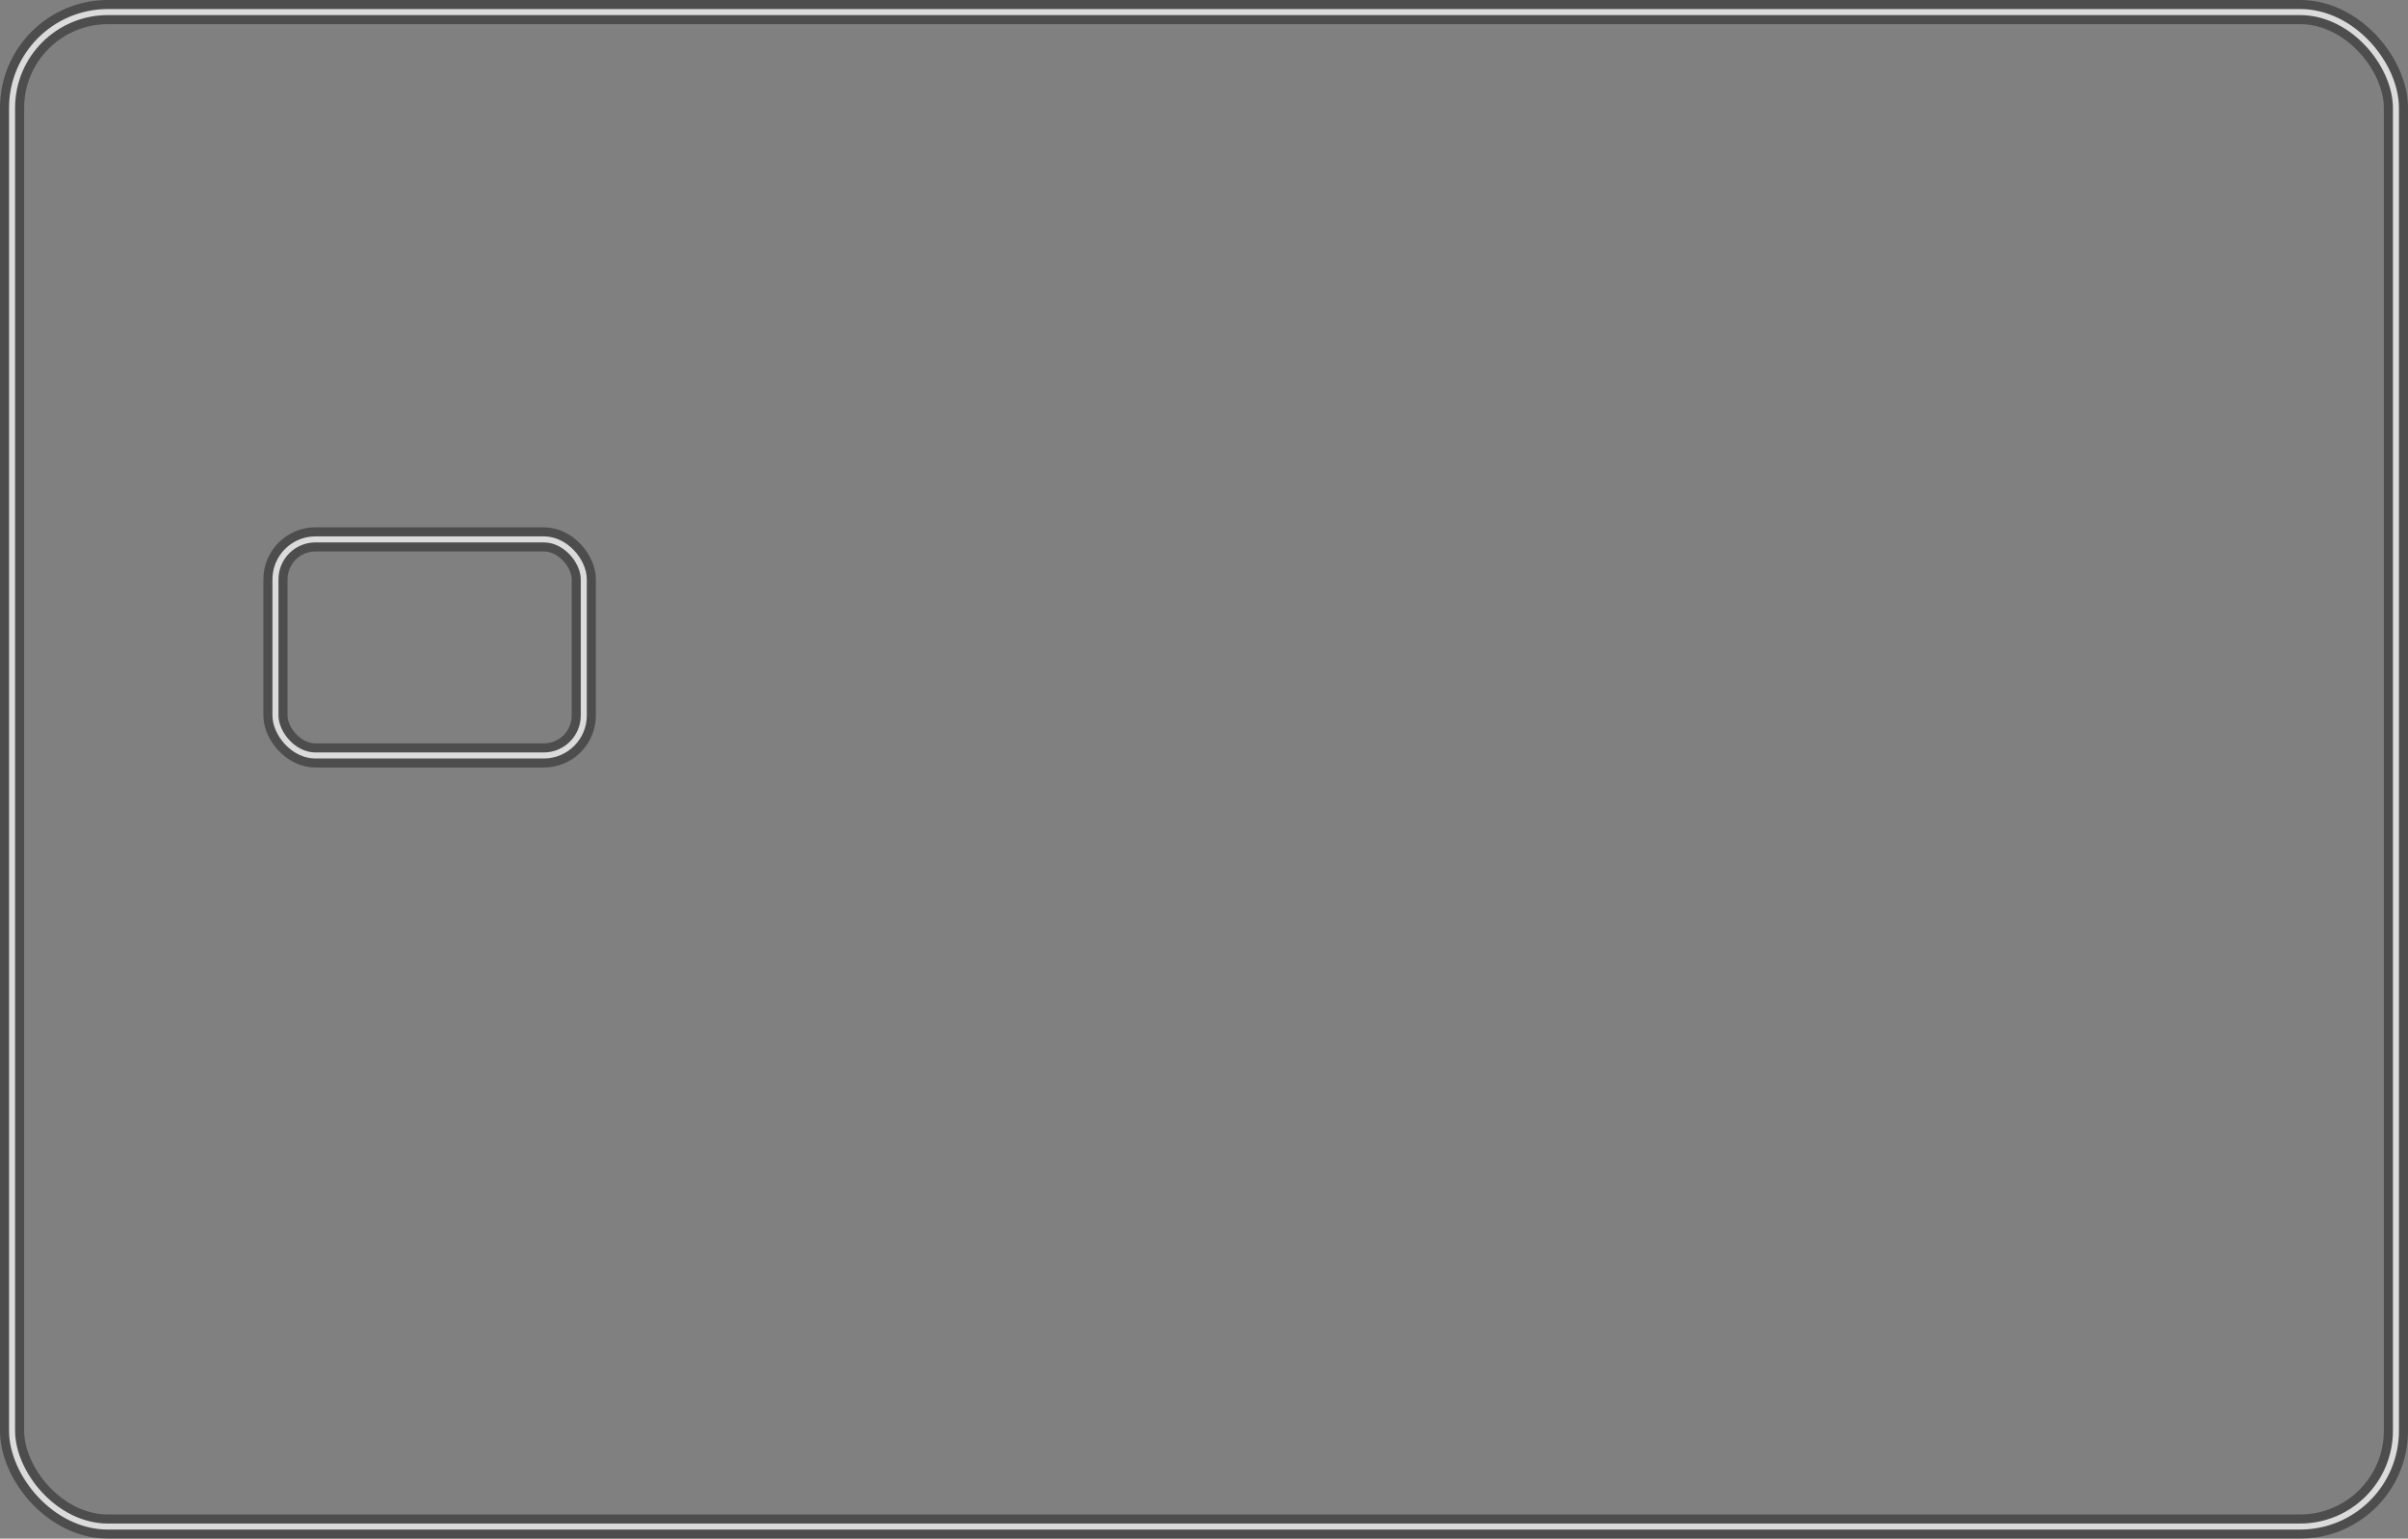 <?xml version="1.0" encoding="UTF-8" standalone="no"?>
<!-- Created with Inkscape (http://www.inkscape.org/) -->

<svg
   width="99.733mm"
   height="63.733mm"
   viewBox="0 0 99.733 63.733"
   version="1.1"
   id="svg1"
   inkscape:version="1.3.2 (091e20e, 2023-11-25, custom)"
   sodipodi:docname="front.svg"
   xmlns:inkscape="http://www.inkscape.org/namespaces/inkscape"
   xmlns:sodipodi="http://sodipodi.sourceforge.net/DTD/sodipodi-0.dtd"
   xmlns="http://www.w3.org/2000/svg"
   xmlns:svg="http://www.w3.org/2000/svg">
  <rect x="0" y="0" width="99.733" height="63.733" fill="#808080" stroke="none"/>
  <sodipodi:namedview
     id="namedview1"
     pagecolor="#ffffff"
     bordercolor="#000000"
     borderopacity="0.125"
     inkscape:showpageshadow="2"
     inkscape:pageopacity="0.0"
     inkscape:pagecheckerboard="true"
     inkscape:deskcolor="#d1d1d1"
     inkscape:document-units="mm"
     showguides="true"
     inkscape:zoom="0.93063313"
     inkscape:cx="128.94447"
     inkscape:cy="78.441222"
     inkscape:window-width="1440"
     inkscape:window-height="872"
     inkscape:window-x="2068"
     inkscape:window-y="639"
     inkscape:window-maximized="0"
     inkscape:current-layer="layer1">
    <sodipodi:guide
       position="17.445,274.76"
       orientation="0,-1"
       id="guide1"
       inkscape:locked="false" />
    <sodipodi:guide
       position="7.379,265.544"
       orientation="0,-1"
       id="guide2"
       inkscape:locked="false" />
    <sodipodi:guide
       position="11.348,312.375"
       orientation="1,0"
       id="guide3"
       inkscape:locked="false" />
    <sodipodi:guide
       position="24.312,313.963"
       orientation="1,0"
       id="guide5"
       inkscape:locked="false" />
  </sodipodi:namedview>
  <defs
     id="defs1" />
  <g
     inkscape:label="Layer 1"
     inkscape:groupmode="layer"
     id="layer1"
     transform="translate(-45.009,-98.984)">
    <rect
       style="opacity:0.5;fill:none;stroke:#1a1a1a;stroke-width:1;stroke-dasharray:none"
       id="rect1"
       width="98.733"
       height="62.733"
       x="45.509"
       y="99.484"
       ry="3.969" />
    <rect
       style="opacity:0.5;fill:none;stroke:#1a1a1a;stroke-width:1;stroke-dasharray:none"
       id="rect5"
       width="12.77"
       height="8.95"
       x="56.418"
       y="121.327"
       ry="1.656" />
    <rect
       style="opacity:0.8;fill:none;stroke:#ffffff;stroke-width:0.25;stroke-dasharray:none"
       id="rect1-5"
       width="98.733"
       height="62.733"
       x="45.509"
       y="99.484"
       ry="3.969" />
    <rect
       style="opacity:0.8;fill:none;stroke:#ffffff;stroke-width:0.25;stroke-dasharray:none"
       id="rect5-9"
       width="12.77"
       height="8.95"
       x="56.418"
       y="121.327"
       ry="1.656" />
  </g>
</svg>
